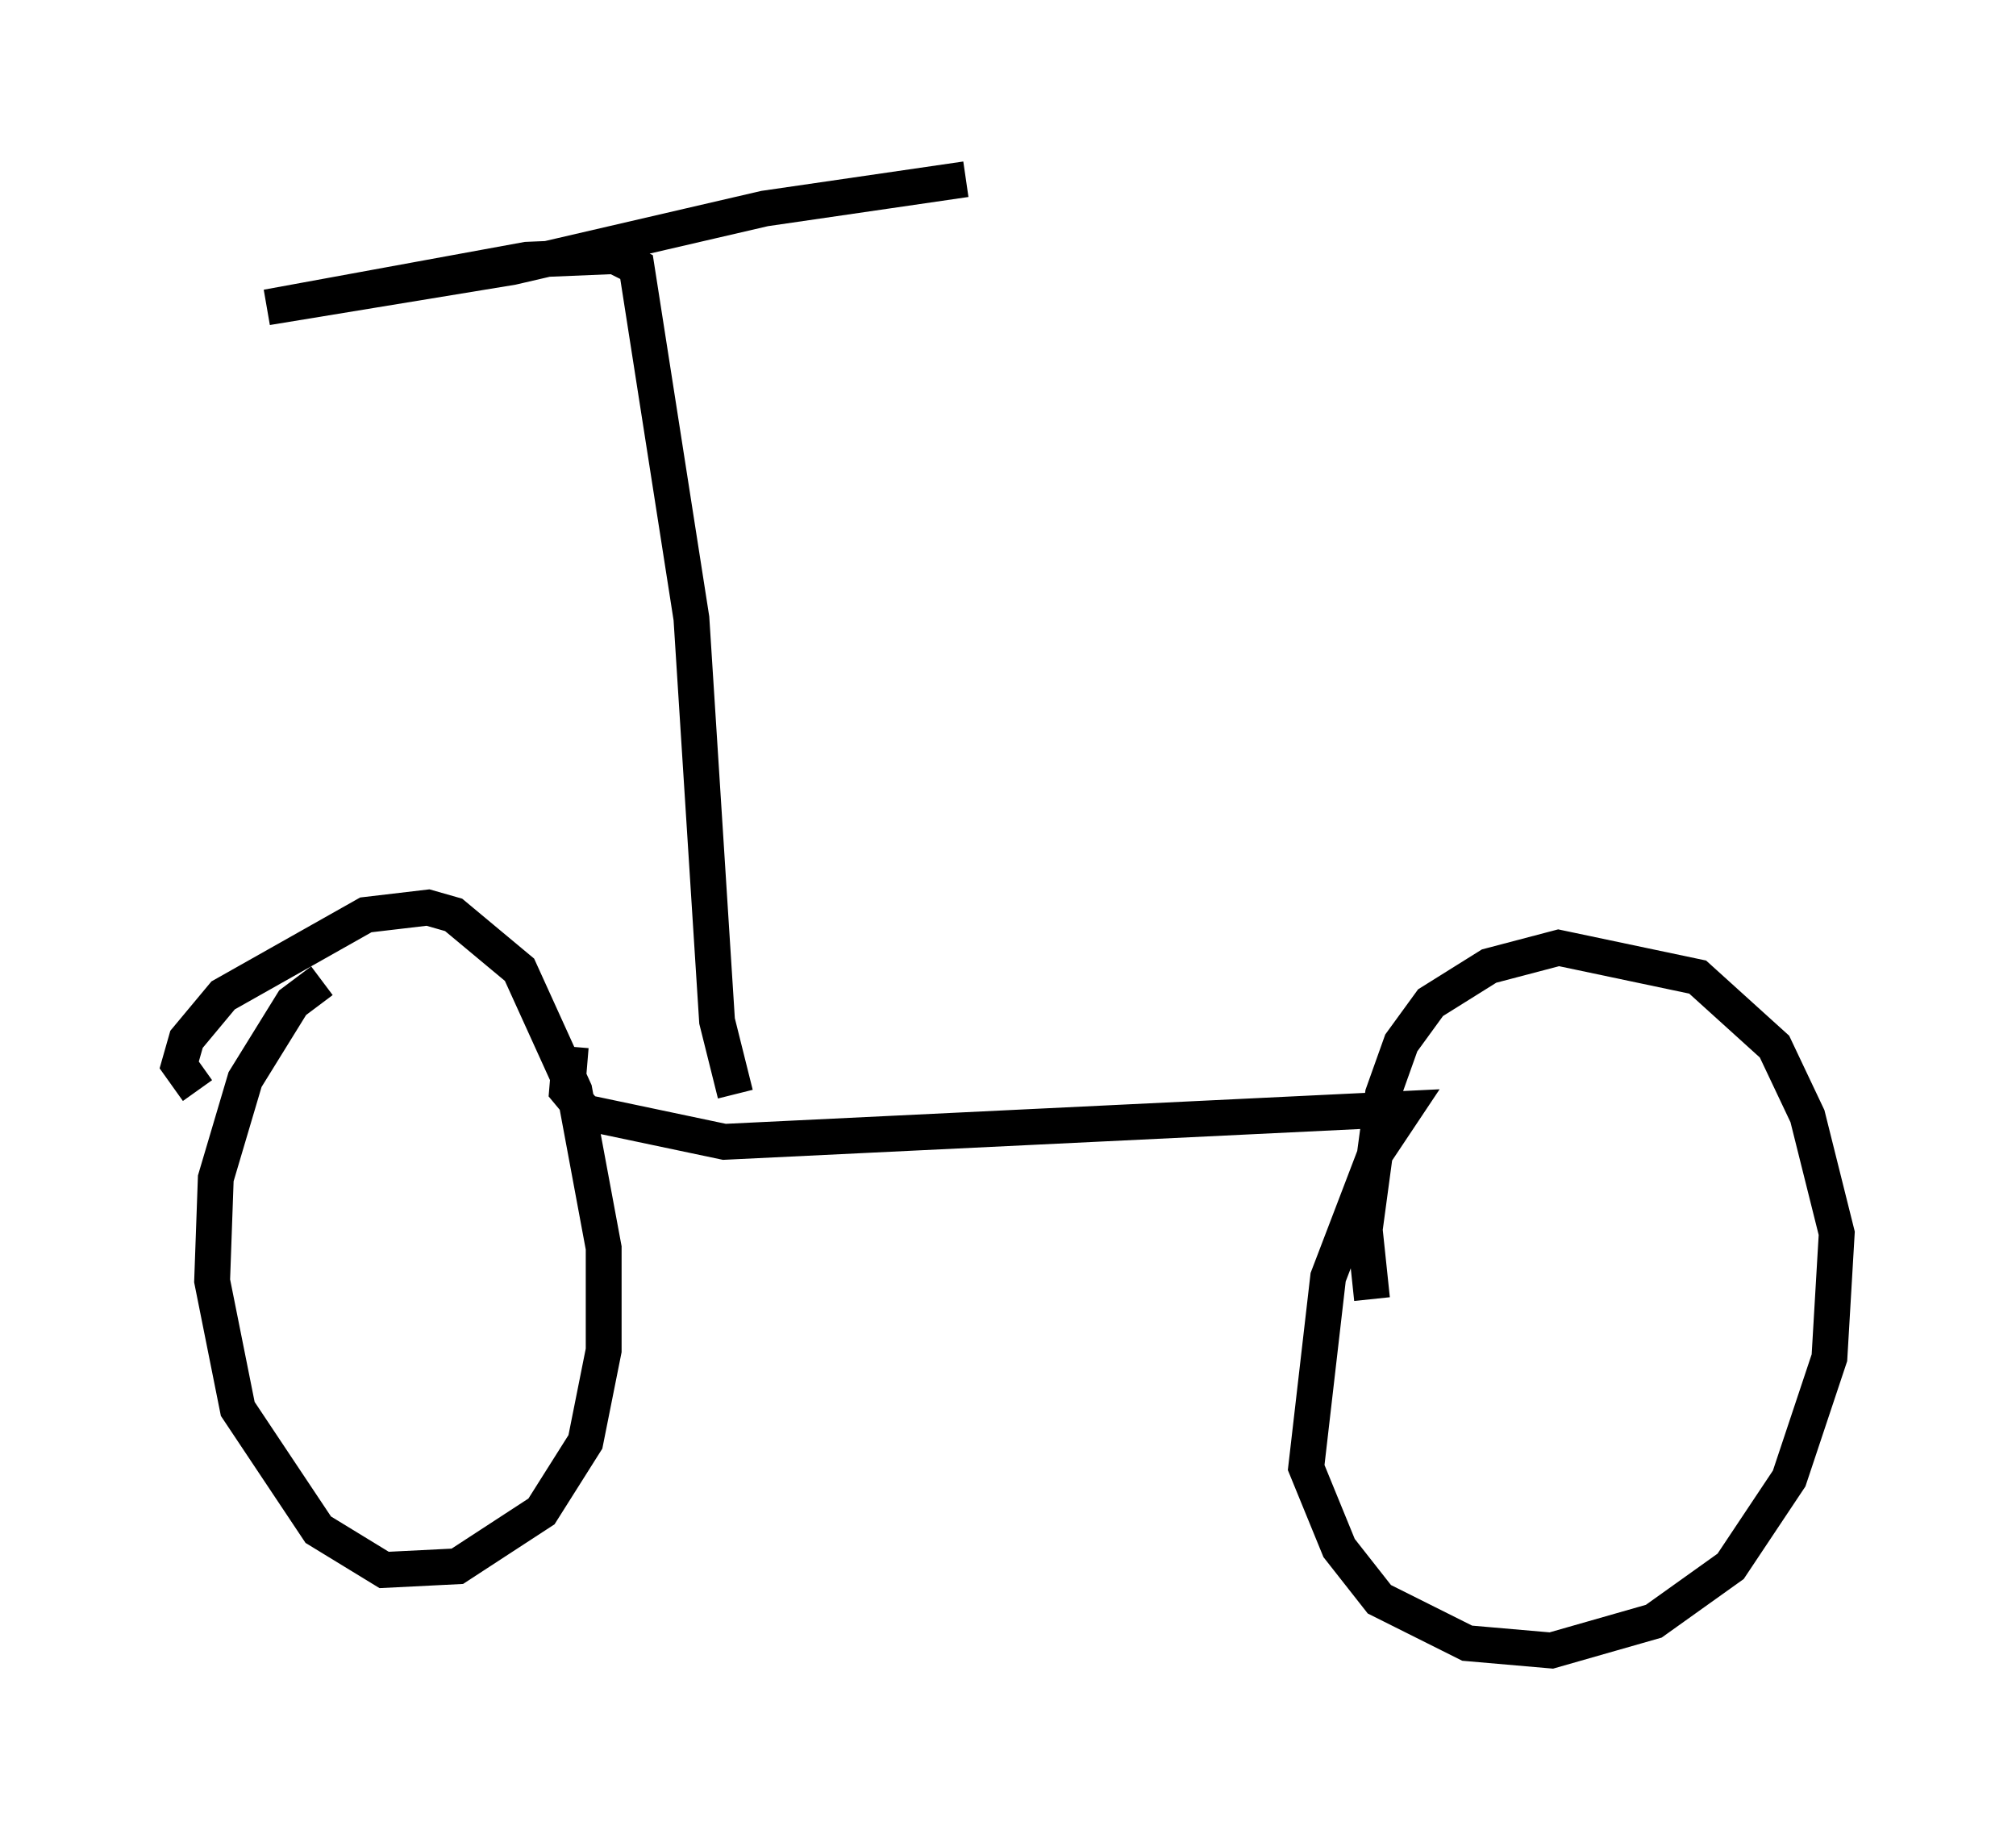<?xml version="1.0" encoding="utf-8" ?>
<svg baseProfile="full" height="51.038" version="1.1" width="56.244" xmlns="http://www.w3.org/2000/svg" xmlns:ev="http://www.w3.org/2001/xml-events" xmlns:xlink="http://www.w3.org/1999/xlink"><defs /><rect fill="white" height="51.038" width="56.244" x="0" y="0" /><path d="M21.027, 39.607 m0.0, 0.0 m-12.046, -12.25 l-0.817, 0.613 -1.327, 2.144 l-0.817, 2.756 -0.102, 2.858 l0.715, 3.573 2.246, 3.369 l1.838, 1.123 2.042, -0.102 l2.348, -1.531 1.225, -1.94 l0.51, -2.552 0.0, -2.858 l-0.817, -4.39 -1.531, -3.369 l-1.838, -1.531 -0.715, -0.204 l-1.735, 0.204 -3.981, 2.246 l-1.021, 1.225 -0.204, 0.715 l0.51, 0.715 m10.413, -1.225 l-0.102, 1.225 0.51, 0.613 l3.879, 0.817 18.988, -0.919 l-0.817, 1.225 -1.327, 3.471 l-0.613, 5.308 0.919, 2.246 l1.123, 1.429 2.45, 1.225 l2.348, 0.204 2.858, -0.817 l2.144, -1.531 1.633, -2.45 l1.123, -3.369 0.204, -3.471 l-0.817, -3.267 -0.919, -1.94 l-2.144, -1.94 -3.879, -0.817 l-1.94, 0.51 -1.633, 1.021 l-0.817, 1.123 -0.51, 1.429 l-0.51, 3.777 0.204, 1.94 m-17.763, -5.717 l-0.51, -2.042 -0.715, -11.229 l-1.531, -9.8 -0.613, -0.306 l-2.45, 0.102 -7.248, 1.327 l6.84, -1.123 7.044, -1.633 l5.615, -0.817 " fill="none" stroke="black" stroke-width="1" /></svg>